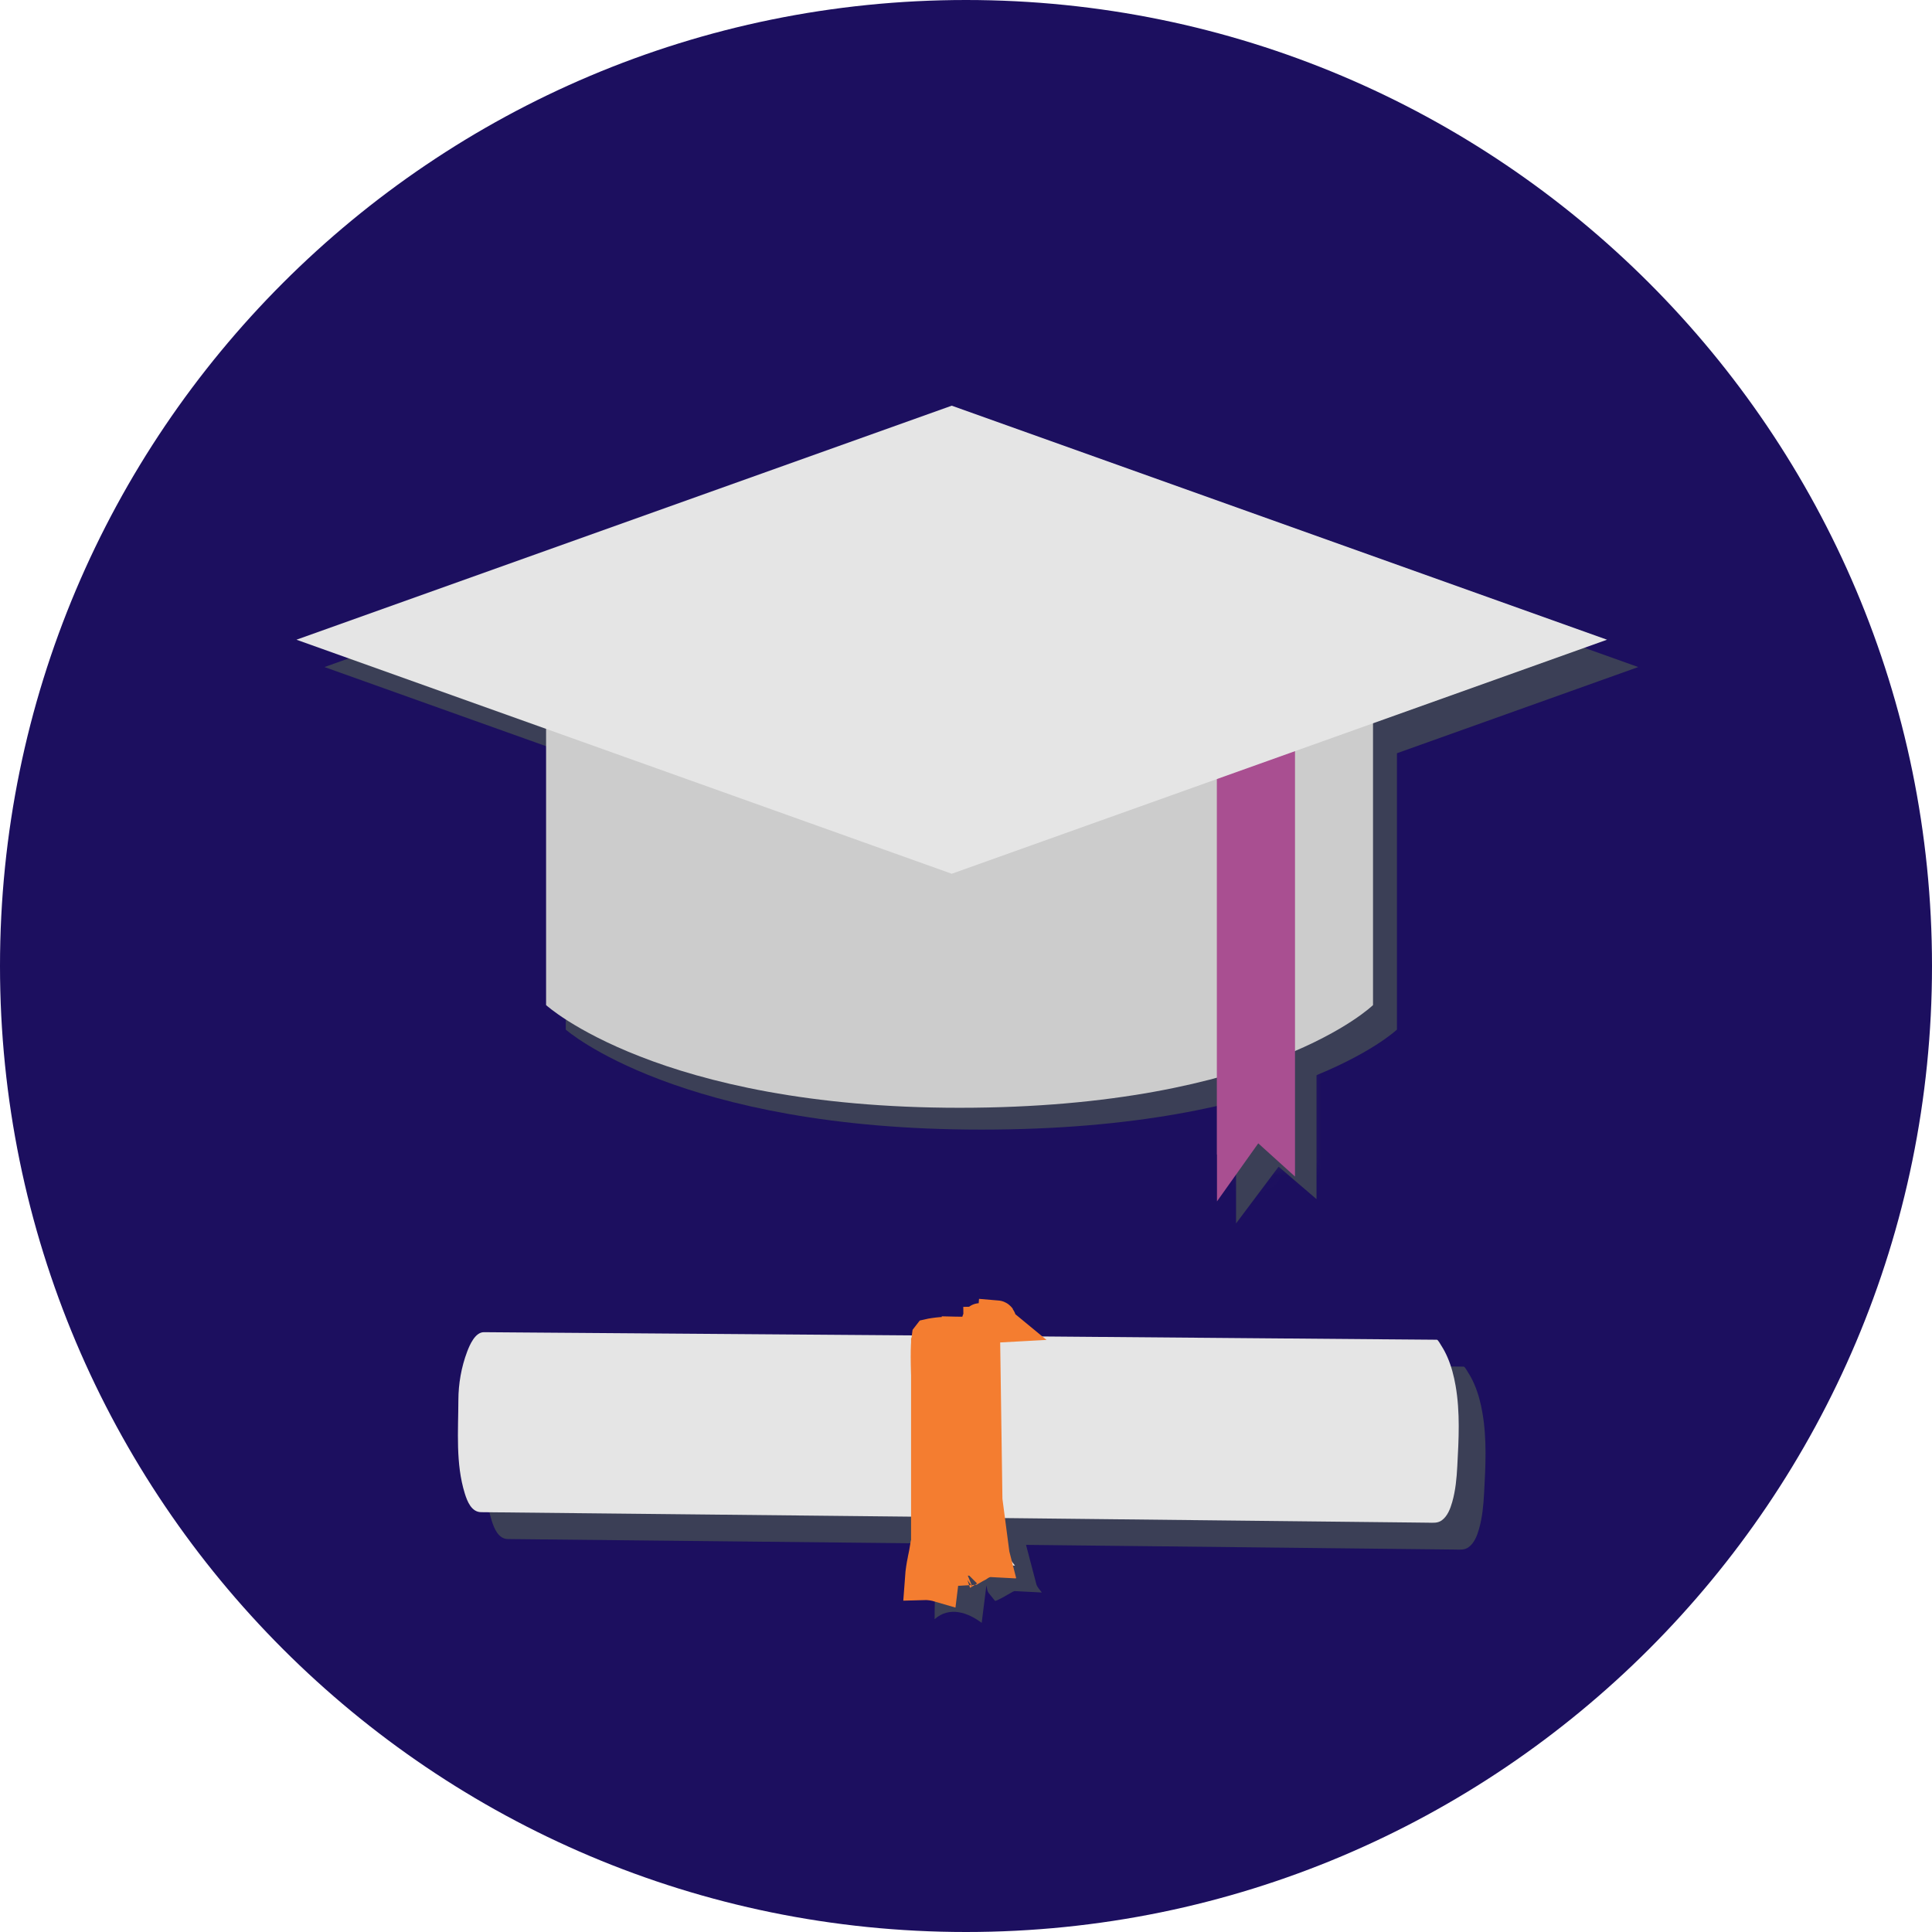 <svg width="106" height="106" viewBox="0 0 106 106" fill="none" xmlns="http://www.w3.org/2000/svg">
<path d="M106 53C106 82.271 82.271 106 53 106C23.729 106 0 82.271 0 53C0 23.729 23.729 0 53 0C82.271 0 106 23.729 106 53Z" fill="#1C0F5F"/>
<path fill-rule="evenodd" clip-rule="evenodd" d="M51.96 74.745C52.12 74.546 52.459 74.501 52.692 74.467C53.213 74.389 53.747 74.39 54.273 74.401C54.626 74.408 54.98 74.423 55.332 74.444C55.533 74.456 55.735 74.469 55.936 74.484C56.089 74.495 56.049 74.563 56.064 74.704C56.074 74.794 56.069 74.778 56.148 74.779L58.156 74.796C61.215 74.821 64.273 74.847 67.332 74.872C70.592 74.899 73.851 74.926 77.111 74.953C78.031 74.961 78.952 74.968 79.872 74.976C80.018 74.977 80.163 74.978 80.309 74.98C80.368 74.98 80.521 75.261 80.554 75.312C80.684 75.513 80.795 75.727 80.889 75.947C81.104 76.443 81.24 76.971 81.332 77.502C81.588 78.968 81.505 80.444 81.426 81.92C81.391 82.58 81.329 83.254 81.146 83.891C81.042 84.252 80.888 84.666 80.569 84.892C80.344 85.053 80.093 85.02 79.836 85.017C79.551 85.014 79.265 85.011 78.98 85.008C76.216 84.978 73.453 84.947 70.689 84.917C67.302 84.88 63.914 84.843 60.526 84.806C59.116 84.791 57.705 84.776 56.294 84.76C56.422 85.247 56.549 85.734 56.677 86.221C56.738 86.452 56.799 86.683 56.859 86.914C56.904 87.082 57.06 87.232 57.16 87.373C56.831 87.356 56.502 87.339 56.173 87.322C56.012 87.314 55.851 87.306 55.689 87.297C55.602 87.293 55.509 87.371 55.433 87.41C55.344 87.457 54.631 87.883 54.588 87.829C54.471 87.683 54.355 87.538 54.238 87.393C54.155 87.289 54.15 87.107 54.12 86.98C54.034 87.666 53.947 88.352 53.861 89.038C53.084 88.459 52.084 88.123 51.278 88.838C51.281 88.225 51.279 87.632 51.354 87.025C51.451 86.246 51.549 85.467 51.645 84.689C49.919 84.671 48.193 84.653 46.467 84.635C43.023 84.599 39.578 84.563 36.135 84.527C33.575 84.5 31.016 84.474 28.457 84.447C28.261 84.445 28.064 84.443 27.867 84.441C27.337 84.435 27.107 83.847 26.973 83.417C26.462 81.774 26.615 79.989 26.62 78.294C26.623 77.392 26.781 76.479 27.101 75.632C27.238 75.27 27.538 74.562 28.021 74.566C28.672 74.571 29.322 74.576 29.972 74.581C33.024 74.603 36.077 74.626 39.129 74.649C42.38 74.673 45.631 74.698 48.882 74.722C49.908 74.73 50.934 74.737 51.96 74.745Z" fill="#3B3F56"/>
<path d="M76.644 56.49C76.644 56.49 70.843 61.977 53.842 61.977C37.241 61.977 31.041 56.49 31.041 56.49V36.969H76.644V56.49Z" fill="#3B3F56"/>
<mask id="path-4-inside-1" fill="white">
<path d="M68.553 43.662V64.917L70.024 63.026L71.495 64.241V42.852"/>
</mask>
<path d="M68.553 43.662V64.917L70.024 63.026L71.495 64.241V42.852" fill="#3B3F56"/>
<path d="M68.553 64.917H66.553V70.747L70.132 66.145L68.553 64.917ZM70.024 63.026L71.297 61.484L69.71 60.172L68.445 61.798L70.024 63.026ZM71.495 64.241L70.221 65.783L73.495 68.487V64.241H71.495ZM66.553 43.662V64.917H70.553V43.662H66.553ZM70.132 66.145L71.603 64.254L68.445 61.798L66.974 63.69L70.132 66.145ZM68.75 64.568L70.221 65.783L72.769 62.699L71.297 61.484L68.75 64.568ZM73.495 64.241V42.852H69.495V64.241H73.495Z" fill="#3B3F56" mask="url(#path-4-inside-1)"/>
<path d="M67.817 67.124V43.654H69.422V52.981V62.308L69.896 61.678L70.626 62.3V42.852H72.231V65.791L70.152 64.01L67.817 67.124Z" fill="#3B3F56"/>
<path d="M53.843 49.47L17.802 36.598L53.843 23.727L89.883 36.598L53.843 49.47Z" fill="#3B3F56"/>
<path fill-rule="evenodd" clip-rule="evenodd" d="M50.489 73.27C50.649 73.071 50.988 73.027 51.221 72.992C51.743 72.915 52.276 72.916 52.802 72.926C53.155 72.933 53.509 72.949 53.862 72.97C54.063 72.981 54.264 72.995 54.465 73.009C54.619 73.021 54.578 73.088 54.593 73.23C54.603 73.319 54.599 73.304 54.677 73.305L56.685 73.321C59.744 73.347 62.802 73.372 65.861 73.397C69.121 73.424 72.38 73.451 75.64 73.479C76.561 73.486 77.481 73.494 78.401 73.501C78.547 73.502 78.693 73.504 78.838 73.505C78.897 73.505 79.051 73.786 79.083 73.837C79.213 74.038 79.324 74.252 79.419 74.472C79.633 74.969 79.769 75.496 79.862 76.028C80.117 77.493 80.034 78.97 79.955 80.446C79.92 81.106 79.859 81.779 79.675 82.417C79.571 82.777 79.417 83.191 79.098 83.418C78.873 83.578 78.623 83.545 78.365 83.543C78.08 83.539 77.794 83.536 77.509 83.533C74.746 83.503 71.982 83.473 69.219 83.443C65.831 83.406 62.443 83.369 59.056 83.332C57.645 83.317 56.234 83.301 54.823 83.286C54.951 83.773 55.079 84.26 55.206 84.746C55.267 84.977 55.328 85.209 55.389 85.439C55.433 85.608 55.59 85.758 55.689 85.898C55.36 85.881 55.031 85.865 54.703 85.848C54.541 85.839 54.38 85.831 54.218 85.823C54.131 85.818 54.038 85.897 53.962 85.936C53.873 85.983 53.16 86.409 53.117 86.354C53.001 86.209 52.884 86.064 52.768 85.918C52.684 85.815 52.679 85.633 52.649 85.505C52.563 86.191 52.477 86.878 52.391 87.564C51.614 86.984 50.614 86.648 49.807 87.363C49.81 86.75 49.808 86.157 49.884 85.551C49.98 84.772 50.078 83.993 50.175 83.214C48.449 83.196 46.722 83.178 44.996 83.16C41.552 83.124 38.108 83.088 34.664 83.052C32.105 83.026 29.546 82.999 26.986 82.972C26.79 82.97 26.593 82.968 26.397 82.966C25.866 82.961 25.636 82.372 25.502 81.942C24.992 80.299 25.144 78.515 25.149 76.819C25.152 75.917 25.311 75.005 25.631 74.158C25.768 73.796 26.068 73.088 26.551 73.091C27.201 73.096 27.851 73.101 28.501 73.106C31.554 73.129 34.606 73.152 37.658 73.174C40.909 73.199 44.16 73.223 47.411 73.247C48.437 73.255 49.463 73.263 50.489 73.27Z" fill="#E5E5E5"/>
<path d="M51.273 73.305L51.272 73.305C51.263 73.306 51.254 73.308 51.246 73.309C51.188 73.318 51.144 73.324 51.098 73.333C51.074 73.337 51.054 73.341 51.037 73.345L51.02 73.367C50.986 73.601 50.967 73.964 50.968 74.455C50.97 75.522 51.062 76.96 51.158 78.445L51.16 78.472C51.253 79.926 51.349 81.424 51.352 82.56C51.352 83.123 51.331 83.657 51.257 84.072C51.222 84.269 51.162 84.524 51.034 84.755C51.007 84.805 50.969 84.864 50.922 84.926C50.884 85.168 50.847 85.346 50.811 85.515L50.811 85.518C50.764 85.744 50.72 85.952 50.673 86.341L50.673 86.341C50.655 86.489 50.641 86.637 50.631 86.785C50.809 86.779 50.987 86.79 51.163 86.817C51.303 86.839 51.44 86.87 51.573 86.909L51.677 86.058L53.286 85.964C53.329 85.939 53.372 85.915 53.411 85.891C53.425 85.884 53.439 85.875 53.454 85.866C53.51 85.834 53.572 85.797 53.609 85.777C53.612 85.775 53.616 85.772 53.622 85.768C53.624 85.767 53.625 85.766 53.627 85.766C53.646 85.753 53.69 85.725 53.737 85.699C53.789 85.67 53.874 85.626 53.979 85.59C54.086 85.554 54.239 85.518 54.423 85.528L51.273 73.305ZM51.273 73.305C51.742 73.233 52.243 73.231 52.809 73.243L51.273 73.305ZM54.632 72.335L54.611 72.597L54.606 72.667L54.788 72.657C54.778 72.649 54.776 72.629 54.771 72.579C54.767 72.545 54.766 72.514 54.766 72.488C54.763 72.392 54.762 72.345 54.632 72.335ZM54.632 72.335L54.611 72.597L54.605 72.667M54.632 72.335L54.605 72.667M54.605 72.667L53.955 72.679L53.955 72.679L53.862 72.681L53.864 72.853C53.834 72.794 53.813 72.739 53.8 72.693C53.799 72.691 53.798 72.689 53.798 72.688C53.762 72.564 53.765 72.46 53.766 72.509C53.766 72.51 53.766 72.512 53.767 72.514C53.767 72.536 53.769 72.611 53.777 72.69L53.778 72.695C53.778 72.703 53.78 72.719 53.781 72.731C53.783 72.745 53.787 72.782 53.796 72.825C53.796 72.826 53.796 72.828 53.796 72.829L54.605 72.667ZM54.45 85.529L54.423 85.528L52.809 73.243C53.16 73.25 53.514 73.266 53.87 73.287L54.02 83.736L54.021 83.855L54.051 83.97C54.111 84.204 54.171 84.439 54.231 84.673C54.304 84.959 54.377 85.244 54.45 85.529ZM52.902 86.171C52.902 86.171 52.904 86.17 52.906 86.169C52.903 86.17 52.902 86.171 52.902 86.171Z" stroke="#F47D30" stroke-width="2"/>
<rect x="50.486" y="73.914" width="2.974" height="12.035" fill="#F47D30" stroke="#F47D30"/>
<path d="M75.331 55.145C75.331 55.145 69.56 60.779 52.646 60.779C36.13 60.779 29.961 55.145 29.961 55.145V35.098H75.331V55.145Z" fill="#CCCCCC"/>
<path d="M66.77 41.907V63.347L68.483 61.439L70.195 62.664V41.09" fill="#A94F91"/>
<path d="M66.77 65.915V41.911H68.327V51.45V60.989L68.786 60.345L69.494 60.981V41.09H71.051V64.552L69.035 62.73L66.77 65.915Z" fill="#A94F91"/>
<path d="M52.218 47.939L16.265 35.098L52.218 22.258L88.171 35.098L52.218 47.939Z" fill="#E5E5E5"/>
</svg>
